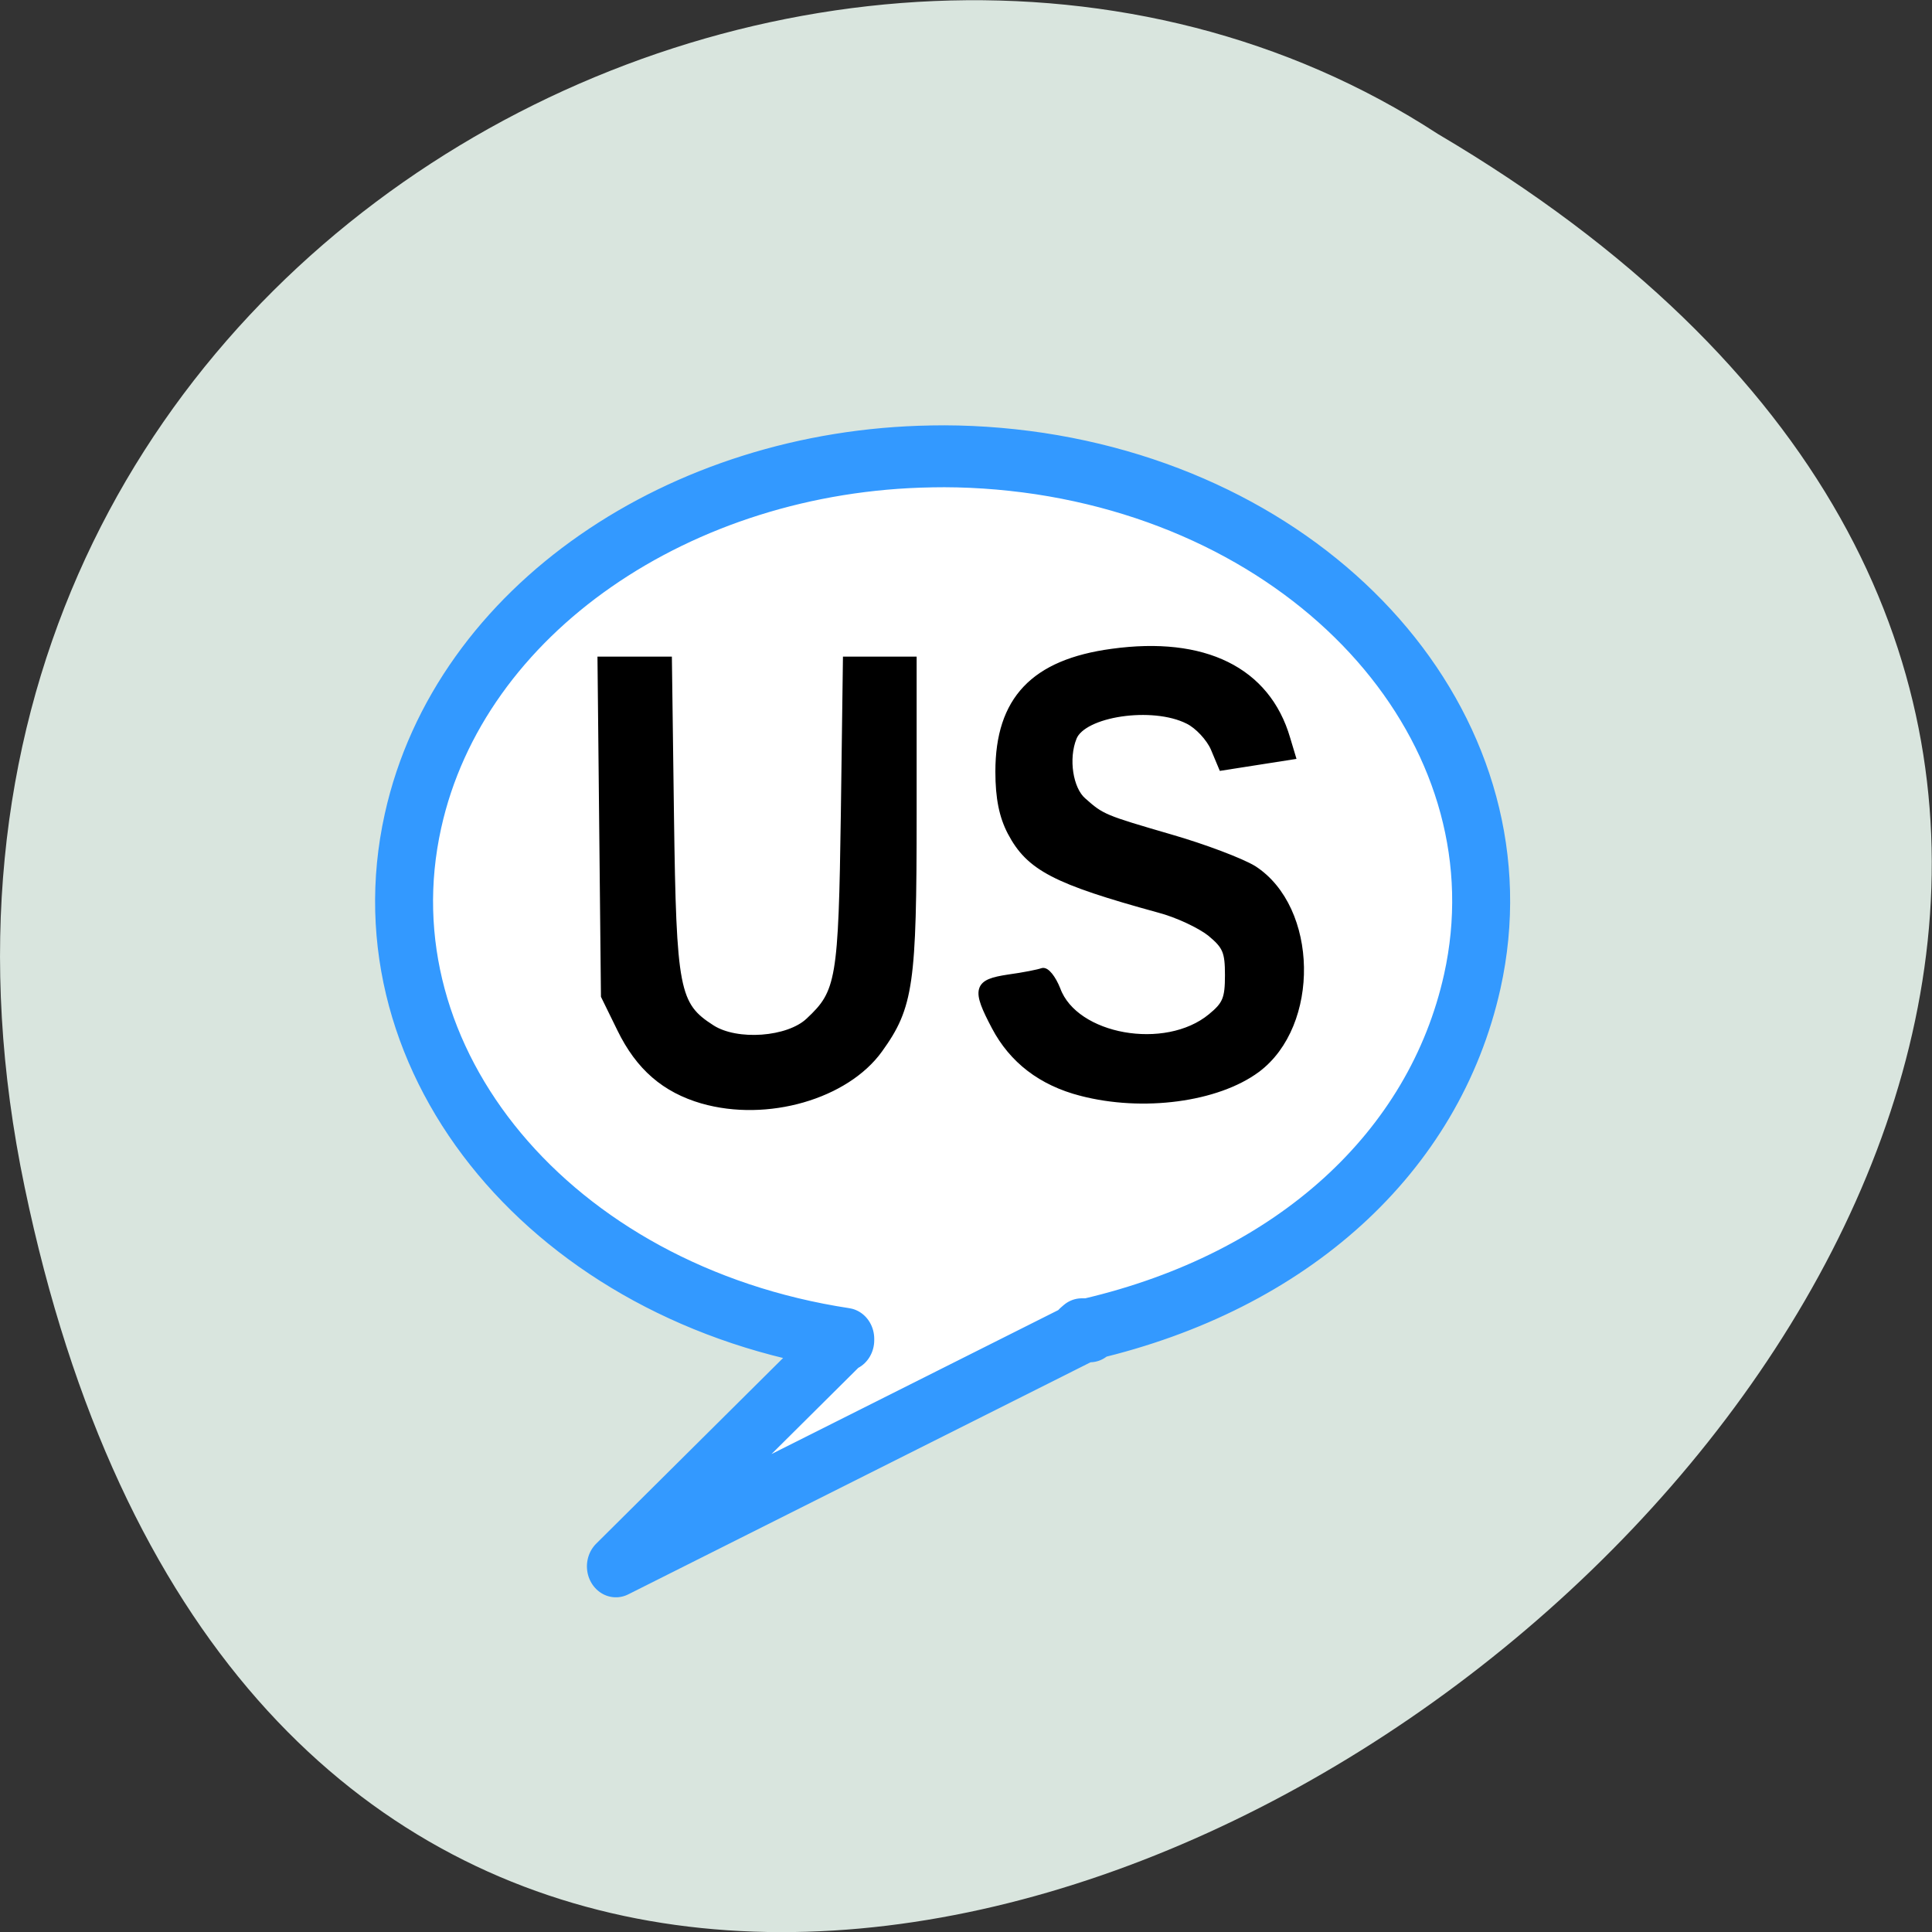 <svg xmlns="http://www.w3.org/2000/svg" viewBox="0 0 22 22"><rect x="0" y="0" width="22" height="22" fill="#333333" stroke="none"/><path d="m 0.281 13.52 c 4.293 20.617 33.844 -1.52 16.09 -11.996 c -6.898 -4.492 -18.305 1.391 -16.09 11.996" fill="#d9e5de"/><path d="m 167.46 150.37 c -64.801 0.993 -121.96 37.08 -134.08 88.31 c -13.873 58.52 36.26 114.72 111.87 125.48 c 0 0.083 0 0.166 0 0.331 h -0.439 l -58.918 54.793 l 121 -56.862 h -1.141 l 0.702 -0.579 h 1.756 l -1.317 0.579 l 1.668 -0.083 v -0.579 c 52.42 -11.505 89.12 -42.792 98.96 -84.18 c 13.873 -58.52 -36.35 -114.72 -111.95 -125.48 c -9.483 -1.324 -18.878 -1.904 -28.1 -1.738" transform="matrix(0.044 0 0 0.047 3.234 -1.87)" fill="#fff" fill-rule="evenodd" stroke="#39f" stroke-linejoin="round" stroke-linecap="round" stroke-width="15"/><g stroke="#000" transform="matrix(0.29 0 0 0.307 3.438 -304.19)"><path d="m 30.596 1031.36 c -1.563 -0.381 -2.696 -1.207 -3.383 -2.439 c -0.782 -1.398 -0.714 -1.614 0.526 -1.791 c 0.593 -0.076 1.2 -0.191 1.334 -0.241 c 0.148 -0.051 0.404 0.254 0.58 0.673 c 0.701 1.804 4.259 2.401 6.04 1.016 c 0.593 -0.457 0.687 -0.686 0.687 -1.563 c 0 -0.877 -0.094 -1.093 -0.714 -1.575 c -0.391 -0.292 -1.294 -0.699 -2.02 -0.877 c -4.07 -1.055 -5.081 -1.55 -5.809 -2.859 c -0.323 -0.584 -0.472 -1.258 -0.472 -2.236 c 0 -2.655 1.375 -4.03 4.448 -4.421 c 3.612 -0.47 6.079 0.673 6.86 3.202 l 0.202 0.635 l -2.75 0.407 l -0.31 -0.699 c -0.175 -0.381 -0.633 -0.851 -1.024 -1.029 c -1.388 -0.661 -4.124 -0.28 -4.502 0.635 c -0.337 0.788 -0.148 1.931 0.377 2.363 c 0.741 0.623 0.822 0.648 3.45 1.372 c 1.307 0.356 2.763 0.877 3.248 1.156 c 2.399 1.461 2.48 5.755 0.135 7.407 c -1.563 1.093 -4.475 1.461 -6.901 0.864" stroke-width="0.272"/><path d="m 15.729 1031.65 c -1.483 -0.407 -2.493 -1.232 -3.221 -2.643 l -0.633 -1.22 l -0.135 -12.451 h 2.655 l 0.081 5.794 c 0.094 6.454 0.202 7.01 1.617 7.864 c 0.984 0.597 3.01 0.457 3.814 -0.267 c 1.213 -1.067 1.294 -1.525 1.388 -7.699 l 0.081 -5.692 h 2.628 v 5.705 c 0 6.302 -0.121 7.14 -1.334 8.728 c -1.307 1.715 -4.407 2.566 -6.941 1.88" stroke-width="0.267"/></g></svg>